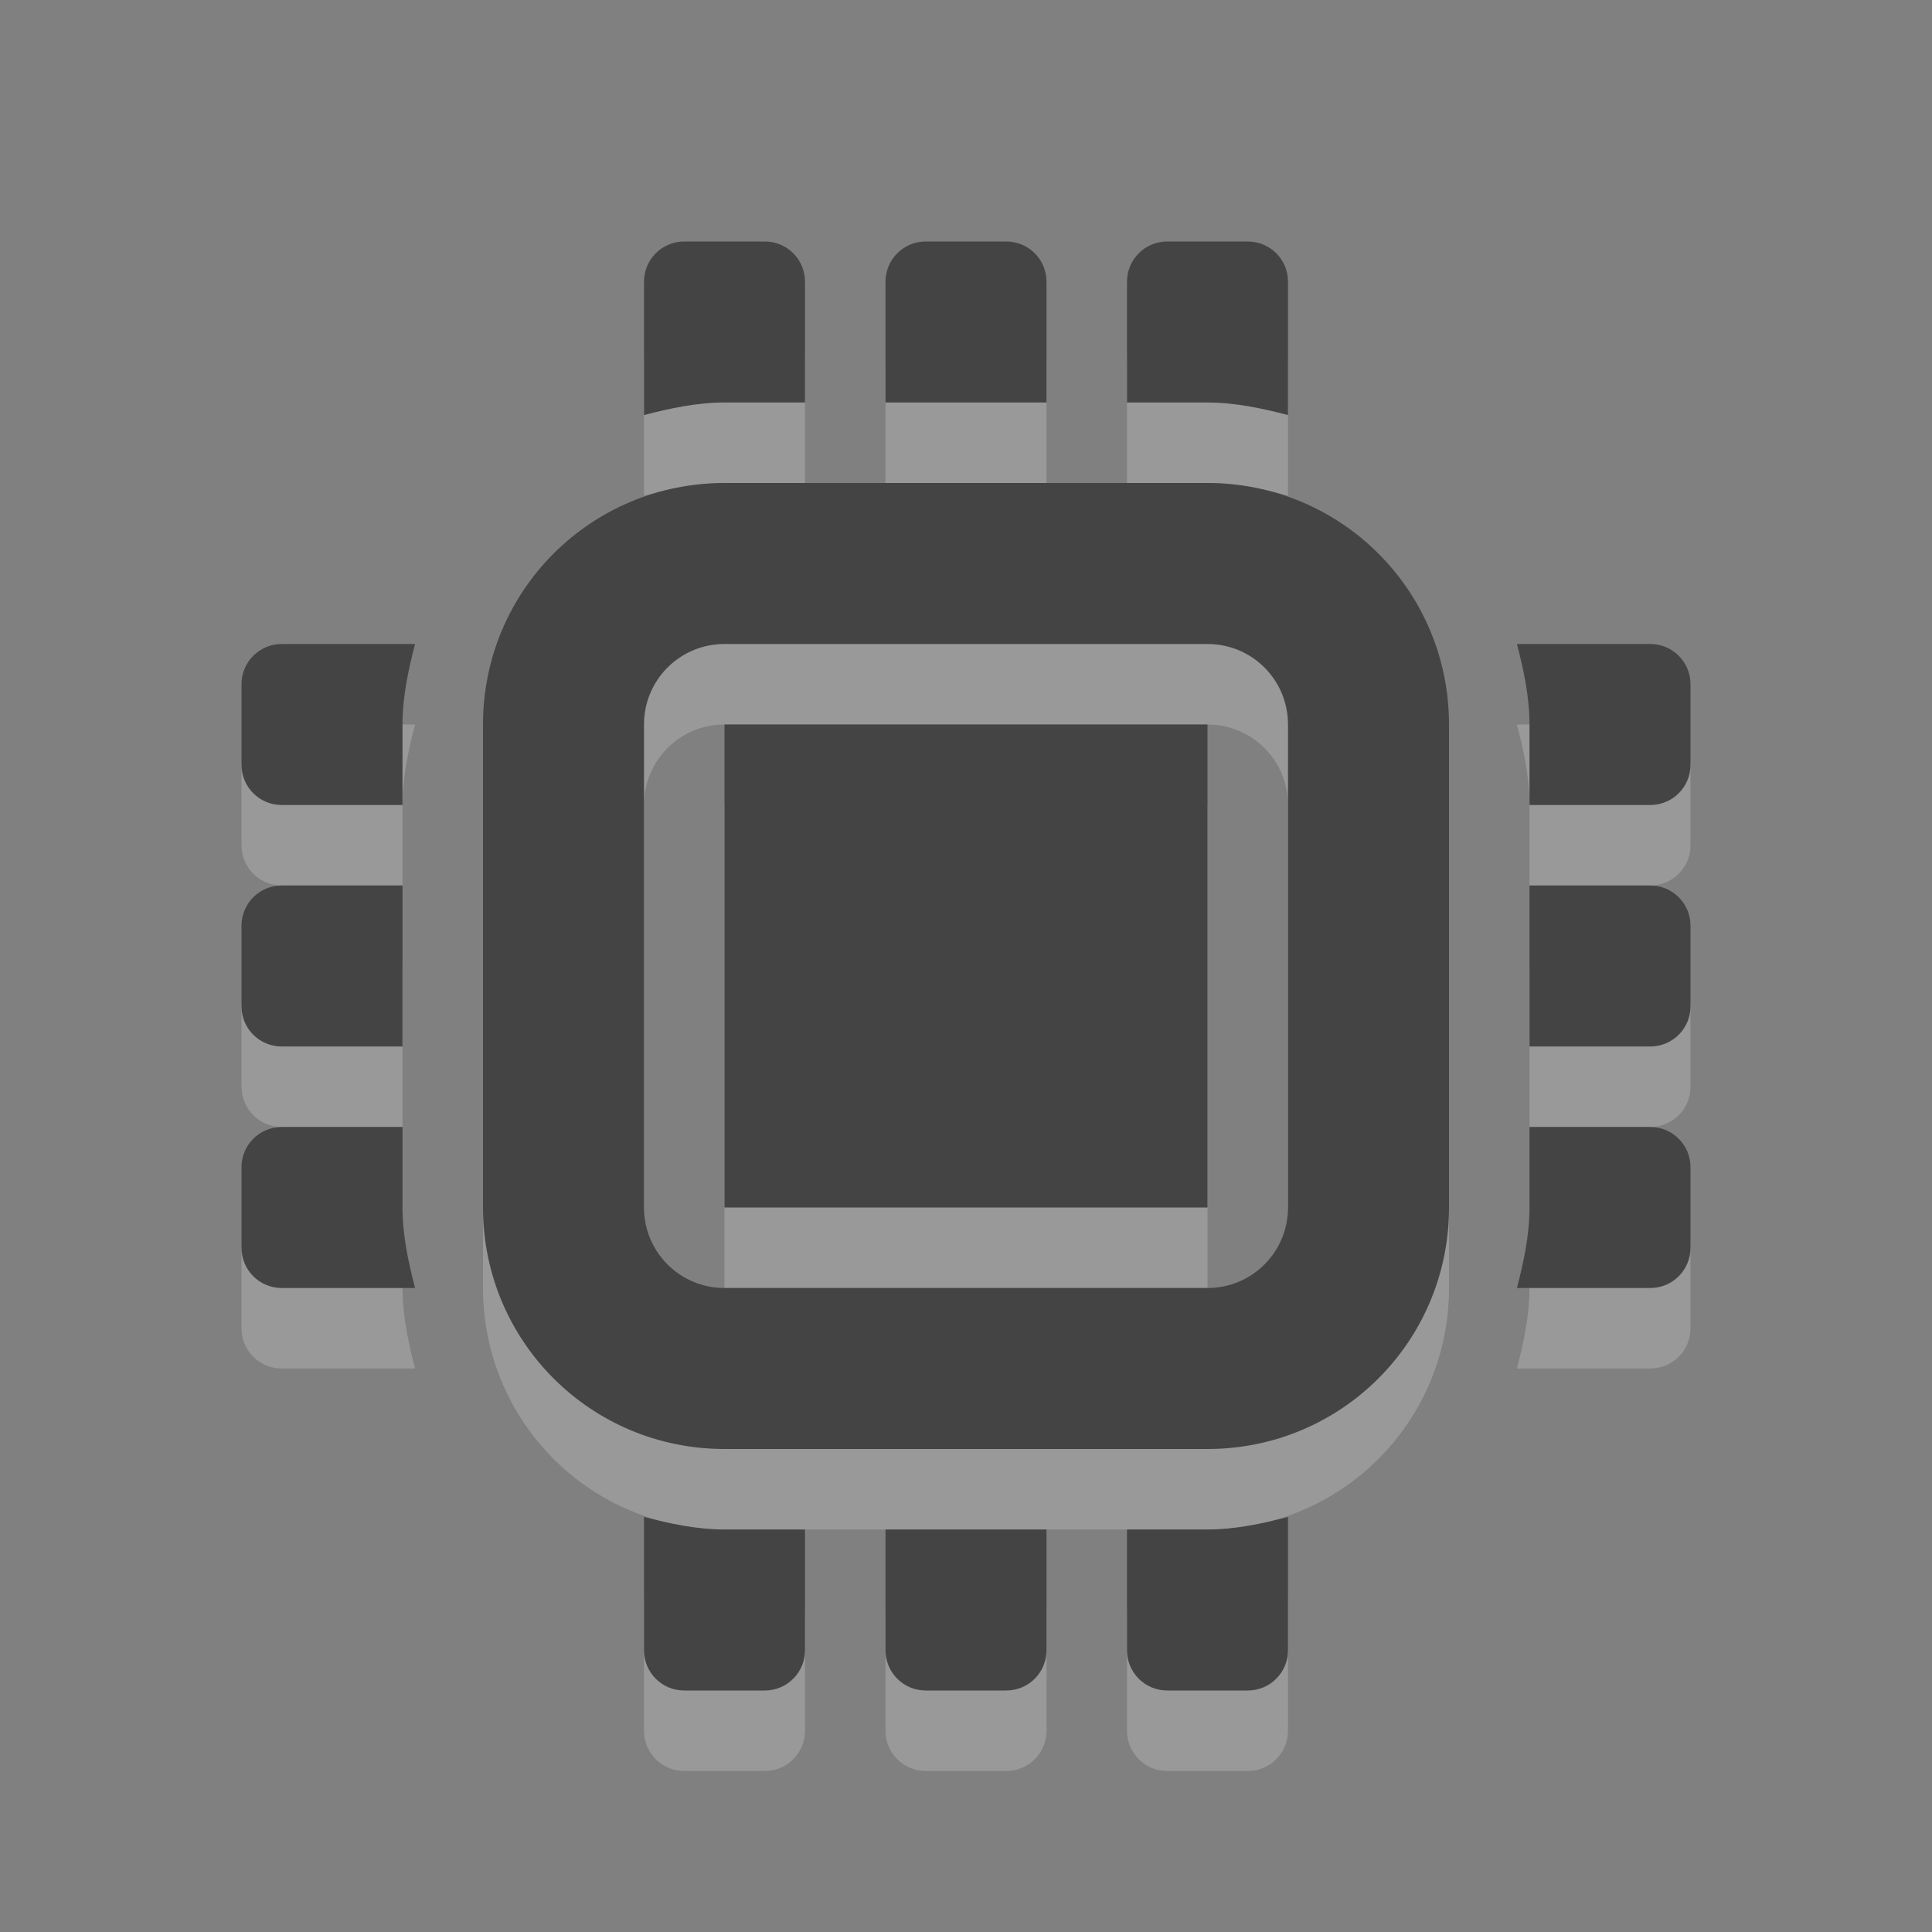 <?xml version="1.0" encoding="UTF-8" standalone="no"?>
<svg xmlns="http://www.w3.org/2000/svg" xmlns:sodipodi="http://sodipodi.sourceforge.net/DTD/sodipodi-0.dtd" xmlns:inkscape="http://www.inkscape.org/namespaces/inkscape" width="24" height="24" version="1.1">
 <rect width="100%" height="100%" fill="#808080" stroke="none"/>
 <g id="layer1" inkscape:label="Layer 1" inkscape:groupmode="layer" transform="translate(0,8)">
  <g transform="translate(-508,-271)" id="g3882" opacity="0.2" fill="#ffffff" enable-background="new">
   <path inkscape:connector-curvature="0" id="path3884" d="m 517,270 c -1.662,0 -3,1.338 -3,3 l 0,6 c 0,1.662 1.338,3 3,3 l 6,0 c 1.662,0 3,-1.338 3,-3 l 0,-6 c 0,-1.662 -1.338,-3 -3,-3 l -6,0 z m 0,2 6,0 c 0.554,0 1,0.446 1,1 l 0,6 c 0,0.554 -0.446,1 -1,1 l -6,0 c -0.554,0 -1,-0.446 -1,-1 l 0,-6 c 0,-0.554 0.446,-1 1,-1 z" color="#ffffff" stroke-width="2"/>
   <rect id="rect3886" width="6" height="6" x="517" y="273" color="#ffffff" stroke-width="2" rx="0"/>
   <path sodipodi:nodetypes="sscscsssssccssssscscssscsssscsccscssssccsssscc" inkscape:connector-curvature="0" id="path3888" d="m 516.5,267 c -0.277,0 -0.5,0.223 -0.5,0.5 l 0,1.656 C 516.319,269.073 516.656,269 517,269 l 1,0 0,-1.5 c 0,-0.277 -0.223,-0.5 -0.5,-0.5 z m 3,0 c -0.277,0 -0.5,0.223 -0.5,0.5 l 0,1.5 2,0 0,-1.5 c 0,-0.277 -0.223,-0.5 -0.5,-0.5 z m 3,0 c -0.277,0 -0.5,0.223 -0.5,0.5 l 0,1.5 1,0 c 0.344,0 0.681,0.073 1,0.156 l 0,-1.656 c 0,-0.277 -0.223,-0.5 -0.5,-0.5 z m -6.5,15.844 0,1.656 c 0,0.277 0.223,0.5 0.5,0.5 l 1,0 c 0.277,0 0.5,-0.223 0.5,-0.5 L 518,283 l -1,0 c -0.344,0 -0.681,-0.073 -1,-0.156 z m 8,0 C 523.681,282.927 523.344,283 523,283 l -1,0 0,1.5 c 0,0.277 0.223,0.5 0.5,0.5 l 1,0 c 0.277,0 0.5,-0.223 0.5,-0.5 z M 519,283 l 0,1.5 c 0,0.277 0.223,0.5 0.5,0.5 l 1,0 c 0.277,0 0.5,-0.223 0.5,-0.5 L 521,283 z" color="#ffffff" stroke-width="2"/>
   <path sodipodi:nodetypes="sssscscscscsssscssssccsccsssscsssscscscscssssc" inkscape:connector-curvature="0" id="path3890" d="m 511.5,272 c -0.277,0 -0.5,0.223 -0.5,0.5 l 0,1 c 0,0.277 0.223,0.5 0.5,0.5 l 1.5,0 0,-1 c 0,-0.344 0.073,-0.681 0.156,-1 z m 15.344,0 c 0.083,0.319 0.156,0.656 0.156,1 l 0,1 1.5,0 c 0.277,0 0.5,-0.223 0.5,-0.5 l 0,-1 c 0,-0.277 -0.223,-0.5 -0.5,-0.5 z M 511.5,275 c -0.277,0 -0.5,0.223 -0.5,0.5 l 0,1 c 0,0.277 0.223,0.5 0.5,0.5 l 1.5,0 0,-2 z m 15.5,0 0,2 1.5,0 c 0.277,0 0.5,-0.223 0.5,-0.5 l 0,-1 c 0,-0.277 -0.223,-0.5 -0.5,-0.5 z m -15.5,3 c -0.277,0 -0.5,0.223 -0.5,0.5 l 0,1 c 0,0.277 0.223,0.5 0.5,0.5 l 1.656,0 C 513.073,279.681 513,279.344 513,279 l 0,-1 z m 15.5,0 0,1 c 0,0.344 -0.073,0.681 -0.156,1 l 1.656,0 c 0.277,0 0.5,-0.223 0.5,-0.5 l 0,-1 c 0,-0.277 -0.223,-0.5 -0.5,-0.5 z" color="#ffffff" stroke-width="2"/>
  </g>
  <g id="g4186" transform="translate(-508,-272)" fill="#444444" enable-background="new">
   <path d="m 517,270 c -1.662,0 -3,1.338 -3,3 l 0,6 c 0,1.662 1.338,3 3,3 l 6,0 c 1.662,0 3,-1.338 3,-3 l 0,-6 c 0,-1.662 -1.338,-3 -3,-3 l -6,0 z m 0,2 6,0 c 0.554,0 1,0.446 1,1 l 0,6 c 0,0.554 -0.446,1 -1,1 l -6,0 c -0.554,0 -1,-0.446 -1,-1 l 0,-6 c 0,-0.554 0.446,-1 1,-1 z" id="path4188" inkscape:connector-curvature="0" color="#ffffff" stroke-width="2"/>
   <rect y="273" x="517" height="6" width="6" id="rect4190" color="#ffffff" stroke-width="2" rx="0"/>
   <path d="m 516.5,267 c -0.277,0 -0.5,0.223 -0.5,0.5 l 0,1.656 C 516.319,269.073 516.656,269 517,269 l 1,0 0,-1.5 c 0,-0.277 -0.223,-0.5 -0.5,-0.5 z m 3,0 c -0.277,0 -0.5,0.223 -0.5,0.5 l 0,1.5 2,0 0,-1.5 c 0,-0.277 -0.223,-0.5 -0.5,-0.5 z m 3,0 c -0.277,0 -0.5,0.223 -0.5,0.5 l 0,1.5 1,0 c 0.344,0 0.681,0.073 1,0.156 l 0,-1.656 c 0,-0.277 -0.223,-0.5 -0.5,-0.5 z m -6.5,15.844 0,1.656 c 0,0.277 0.223,0.5 0.5,0.5 l 1,0 c 0.277,0 0.5,-0.223 0.5,-0.5 L 518,283 l -1,0 c -0.344,0 -0.681,-0.073 -1,-0.156 z m 8,0 C 523.681,282.927 523.344,283 523,283 l -1,0 0,1.5 c 0,0.277 0.223,0.5 0.5,0.5 l 1,0 c 0.277,0 0.5,-0.223 0.5,-0.5 z M 519,283 l 0,1.5 c 0,0.277 0.223,0.5 0.5,0.5 l 1,0 c 0.277,0 0.5,-0.223 0.5,-0.5 L 521,283 z" id="path4192" inkscape:connector-curvature="0" sodipodi:nodetypes="sscscsssssccssssscscssscsssscsccscssssccsssscc" color="#ffffff" stroke-width="2"/>
   <path d="m 511.5,272 c -0.277,0 -0.5,0.223 -0.5,0.5 l 0,1 c 0,0.277 0.223,0.5 0.5,0.5 l 1.5,0 0,-1 c 0,-0.344 0.073,-0.681 0.156,-1 z m 15.344,0 c 0.083,0.319 0.156,0.656 0.156,1 l 0,1 1.5,0 c 0.277,0 0.5,-0.223 0.5,-0.5 l 0,-1 c 0,-0.277 -0.223,-0.5 -0.5,-0.5 z M 511.5,275 c -0.277,0 -0.5,0.223 -0.5,0.5 l 0,1 c 0,0.277 0.223,0.5 0.5,0.5 l 1.5,0 0,-2 z m 15.5,0 0,2 1.5,0 c 0.277,0 0.5,-0.223 0.5,-0.5 l 0,-1 c 0,-0.277 -0.223,-0.5 -0.5,-0.5 z m -15.5,3 c -0.277,0 -0.5,0.223 -0.5,0.5 l 0,1 c 0,0.277 0.223,0.5 0.5,0.5 l 1.656,0 C 513.073,279.681 513,279.344 513,279 l 0,-1 z m 15.5,0 0,1 c 0,0.344 -0.073,0.681 -0.156,1 l 1.656,0 c 0.277,0 0.5,-0.223 0.5,-0.5 l 0,-1 c 0,-0.277 -0.223,-0.5 -0.5,-0.5 z" id="path4194" inkscape:connector-curvature="0" sodipodi:nodetypes="sssscscscscsssscssssccsccsssscsssscscscscssssc" color="#ffffff" stroke-width="2"/>
  </g>
 </g>
</svg>
